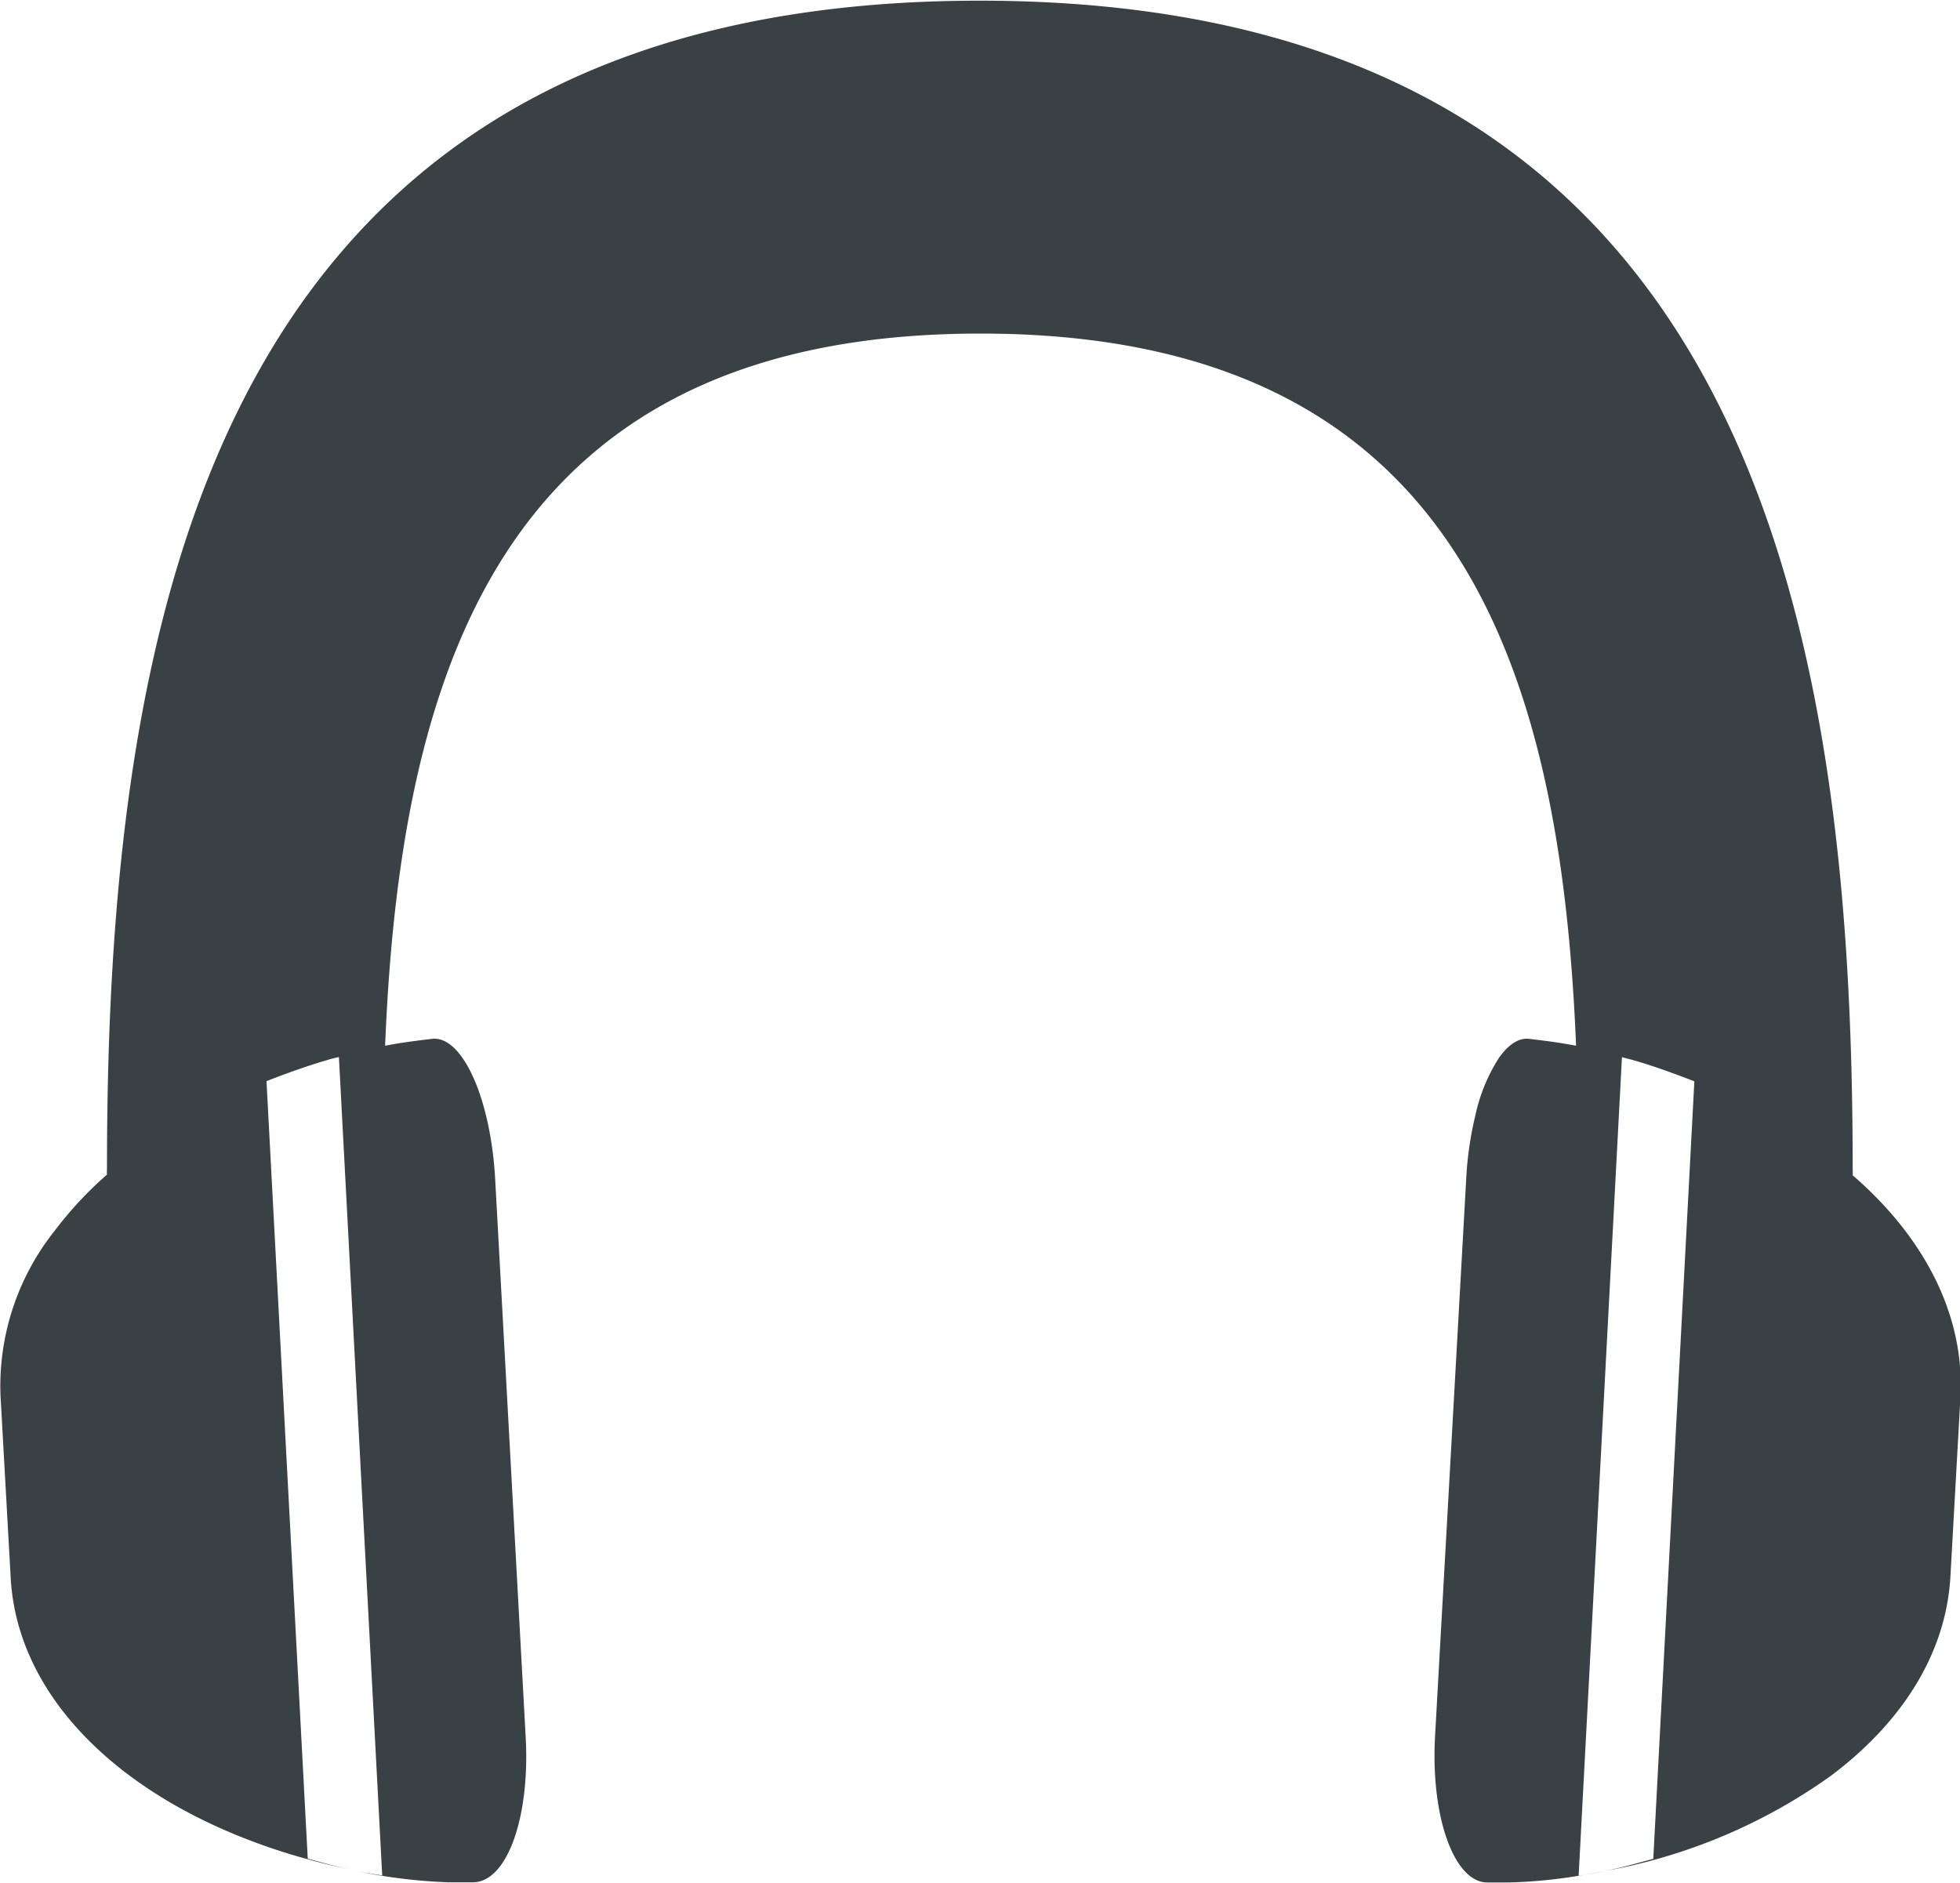 <svg id="Layer_1" data-name="Layer 1" xmlns="http://www.w3.org/2000/svg" viewBox="0 0 114.51 110"><defs><style>.cls-1{fill:#3a4145;}</style></defs><title>home</title><path class="cls-1" d="M110.31,71a2.3,2.3,0,0,0,0-.33c0-31.79-5.79-68.3-51-68.3-18,0-29.7,5.78-37.33,14.72C10.44,30.61,8.32,51.47,8.32,70.63a2.3,2.3,0,0,0,0,.33,21.83,21.83,0,0,0-3.07,3.3A14.57,14.57,0,0,0,2.1,83.88l.59,10.56C3,100.8,8,106.19,15.43,109.36a35.36,35.36,0,0,0,4.39,1.54c1,.28,2,.53,3.07.74-1-.19-1.9-.46-2.84-.71L17.64,65.5c.45-.18.91-.35,1.38-.52.7-.25,1.4-.49,2.13-.7.27-.09.48-.13.72-.19l2.53,47.82c-.48-.08-1-.15-1.52-.26a31.65,31.65,0,0,0,5.37.66l1.45,0c2,0,3.35-3.81,3.08-8.53L31,71.23c-.26-4.72-1.92-8.42-3.7-8.2-.91.11-1.74.21-2.73.4.49-12.09,2.51-23.24,8.61-30.95,5.21-6.58,13.39-10.66,26.17-10.66,27.77,0,33.88,19.19,34.8,41.61-1-.19-1.82-.29-2.73-.4-.62-.08-1.23.34-1.77,1.1a10.2,10.2,0,0,0-1.38,3.35,20.38,20.38,0,0,0-.54,3.75l-1.82,32.56c-.26,4.73,1.13,8.57,3.09,8.53l1.2,0a29.23,29.23,0,0,0,4.33-.43l1.29-.23c-.57.11-1,.19-1.52.26l2.53-47.82c.24.07.45.11.72.19.73.21,1.43.45,2.13.7.46.17.92.34,1.38.52l-2.4,45.43c-.94.25-1.86.52-2.84.71a32.51,32.51,0,0,0,13.2-5.55c4.14-3.1,6.74-7.12,7-11.65l.59-10.56C116.84,79.11,114.47,74.6,110.31,71Z" transform="translate(-2.07 -2.33)"/></svg>